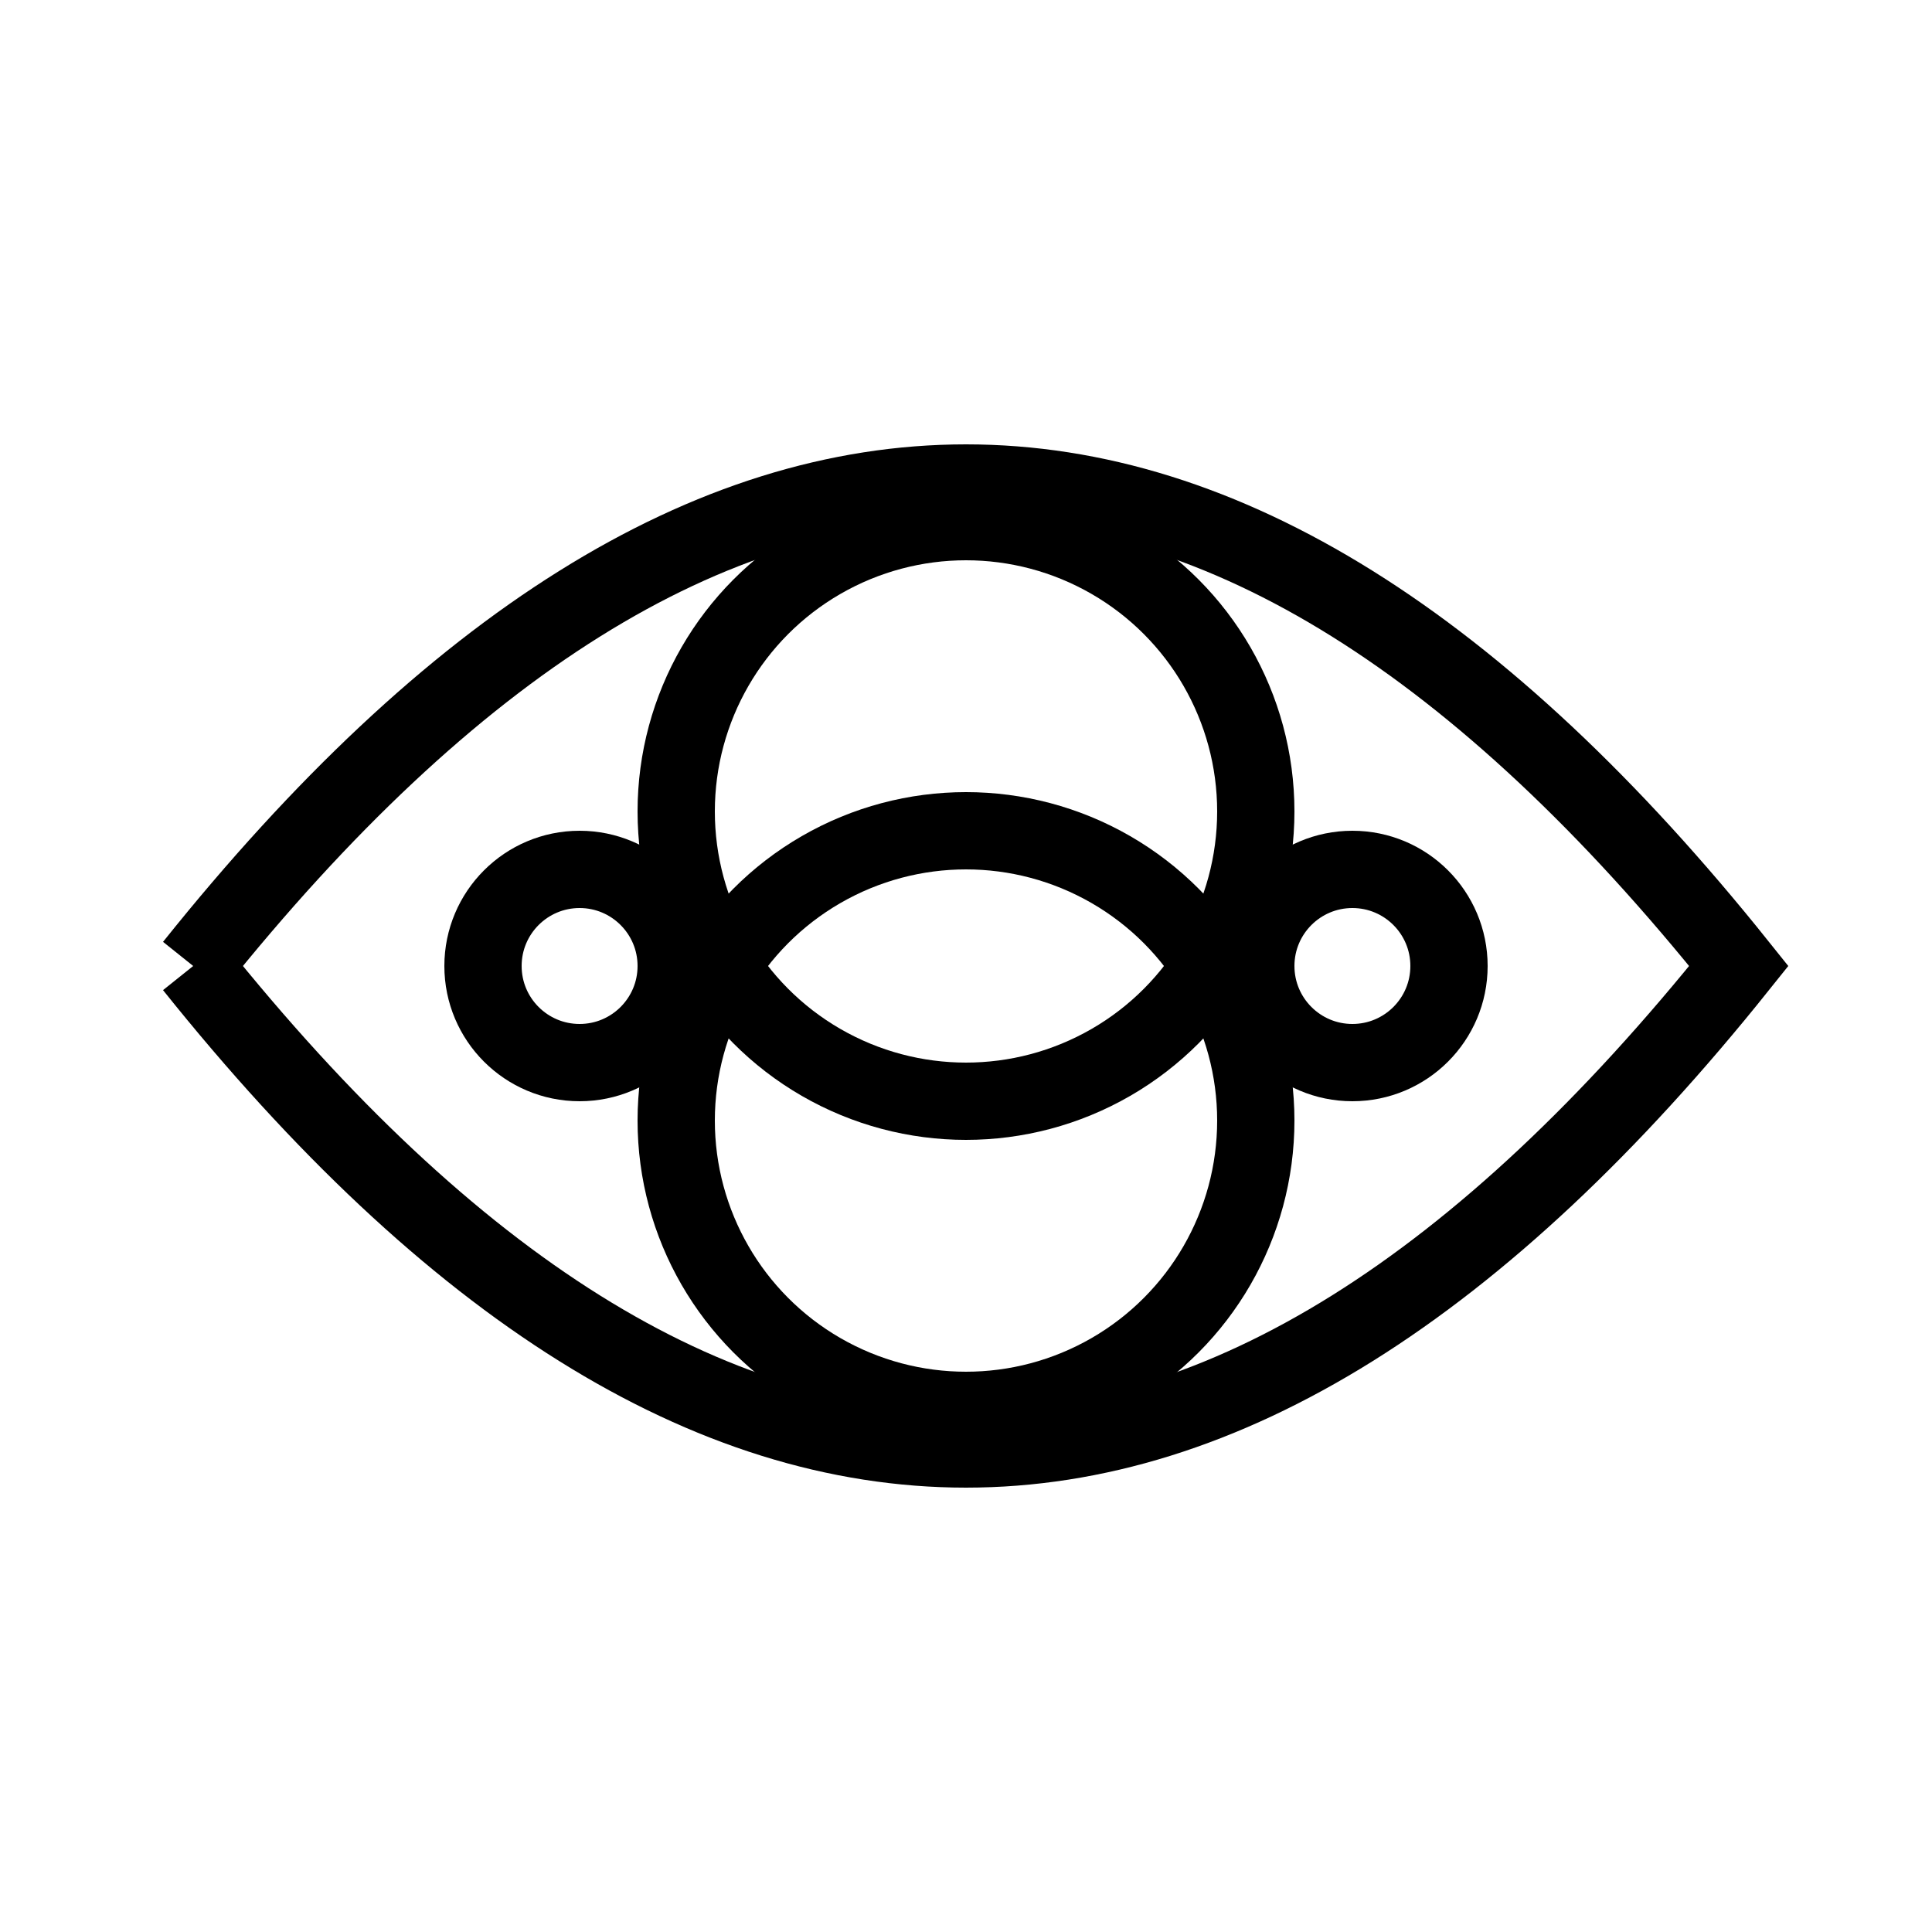 <svg version="1.1" xmlns="http://www.w3.org/2000/svg" height="100" width="100">
    <circle cx="30" cy="50" r="5" stroke="black" stroke-width="4" fill="none"/>
    <circle cx="70" cy="50" r="5" stroke="black" stroke-width="4" fill="none"/>
    <circle cx="50" cy="42" r="15" stroke="black" stroke-width="4" fill="none"/>
    <circle cx="50" cy="58" r="15" stroke="black" stroke-width="4" fill="none"/>
    <path d="M 10 50 Q 50 0 90 50 Q 50 100 10 50" stroke="black" stroke-width="4" fill="none"/>
</svg> 
